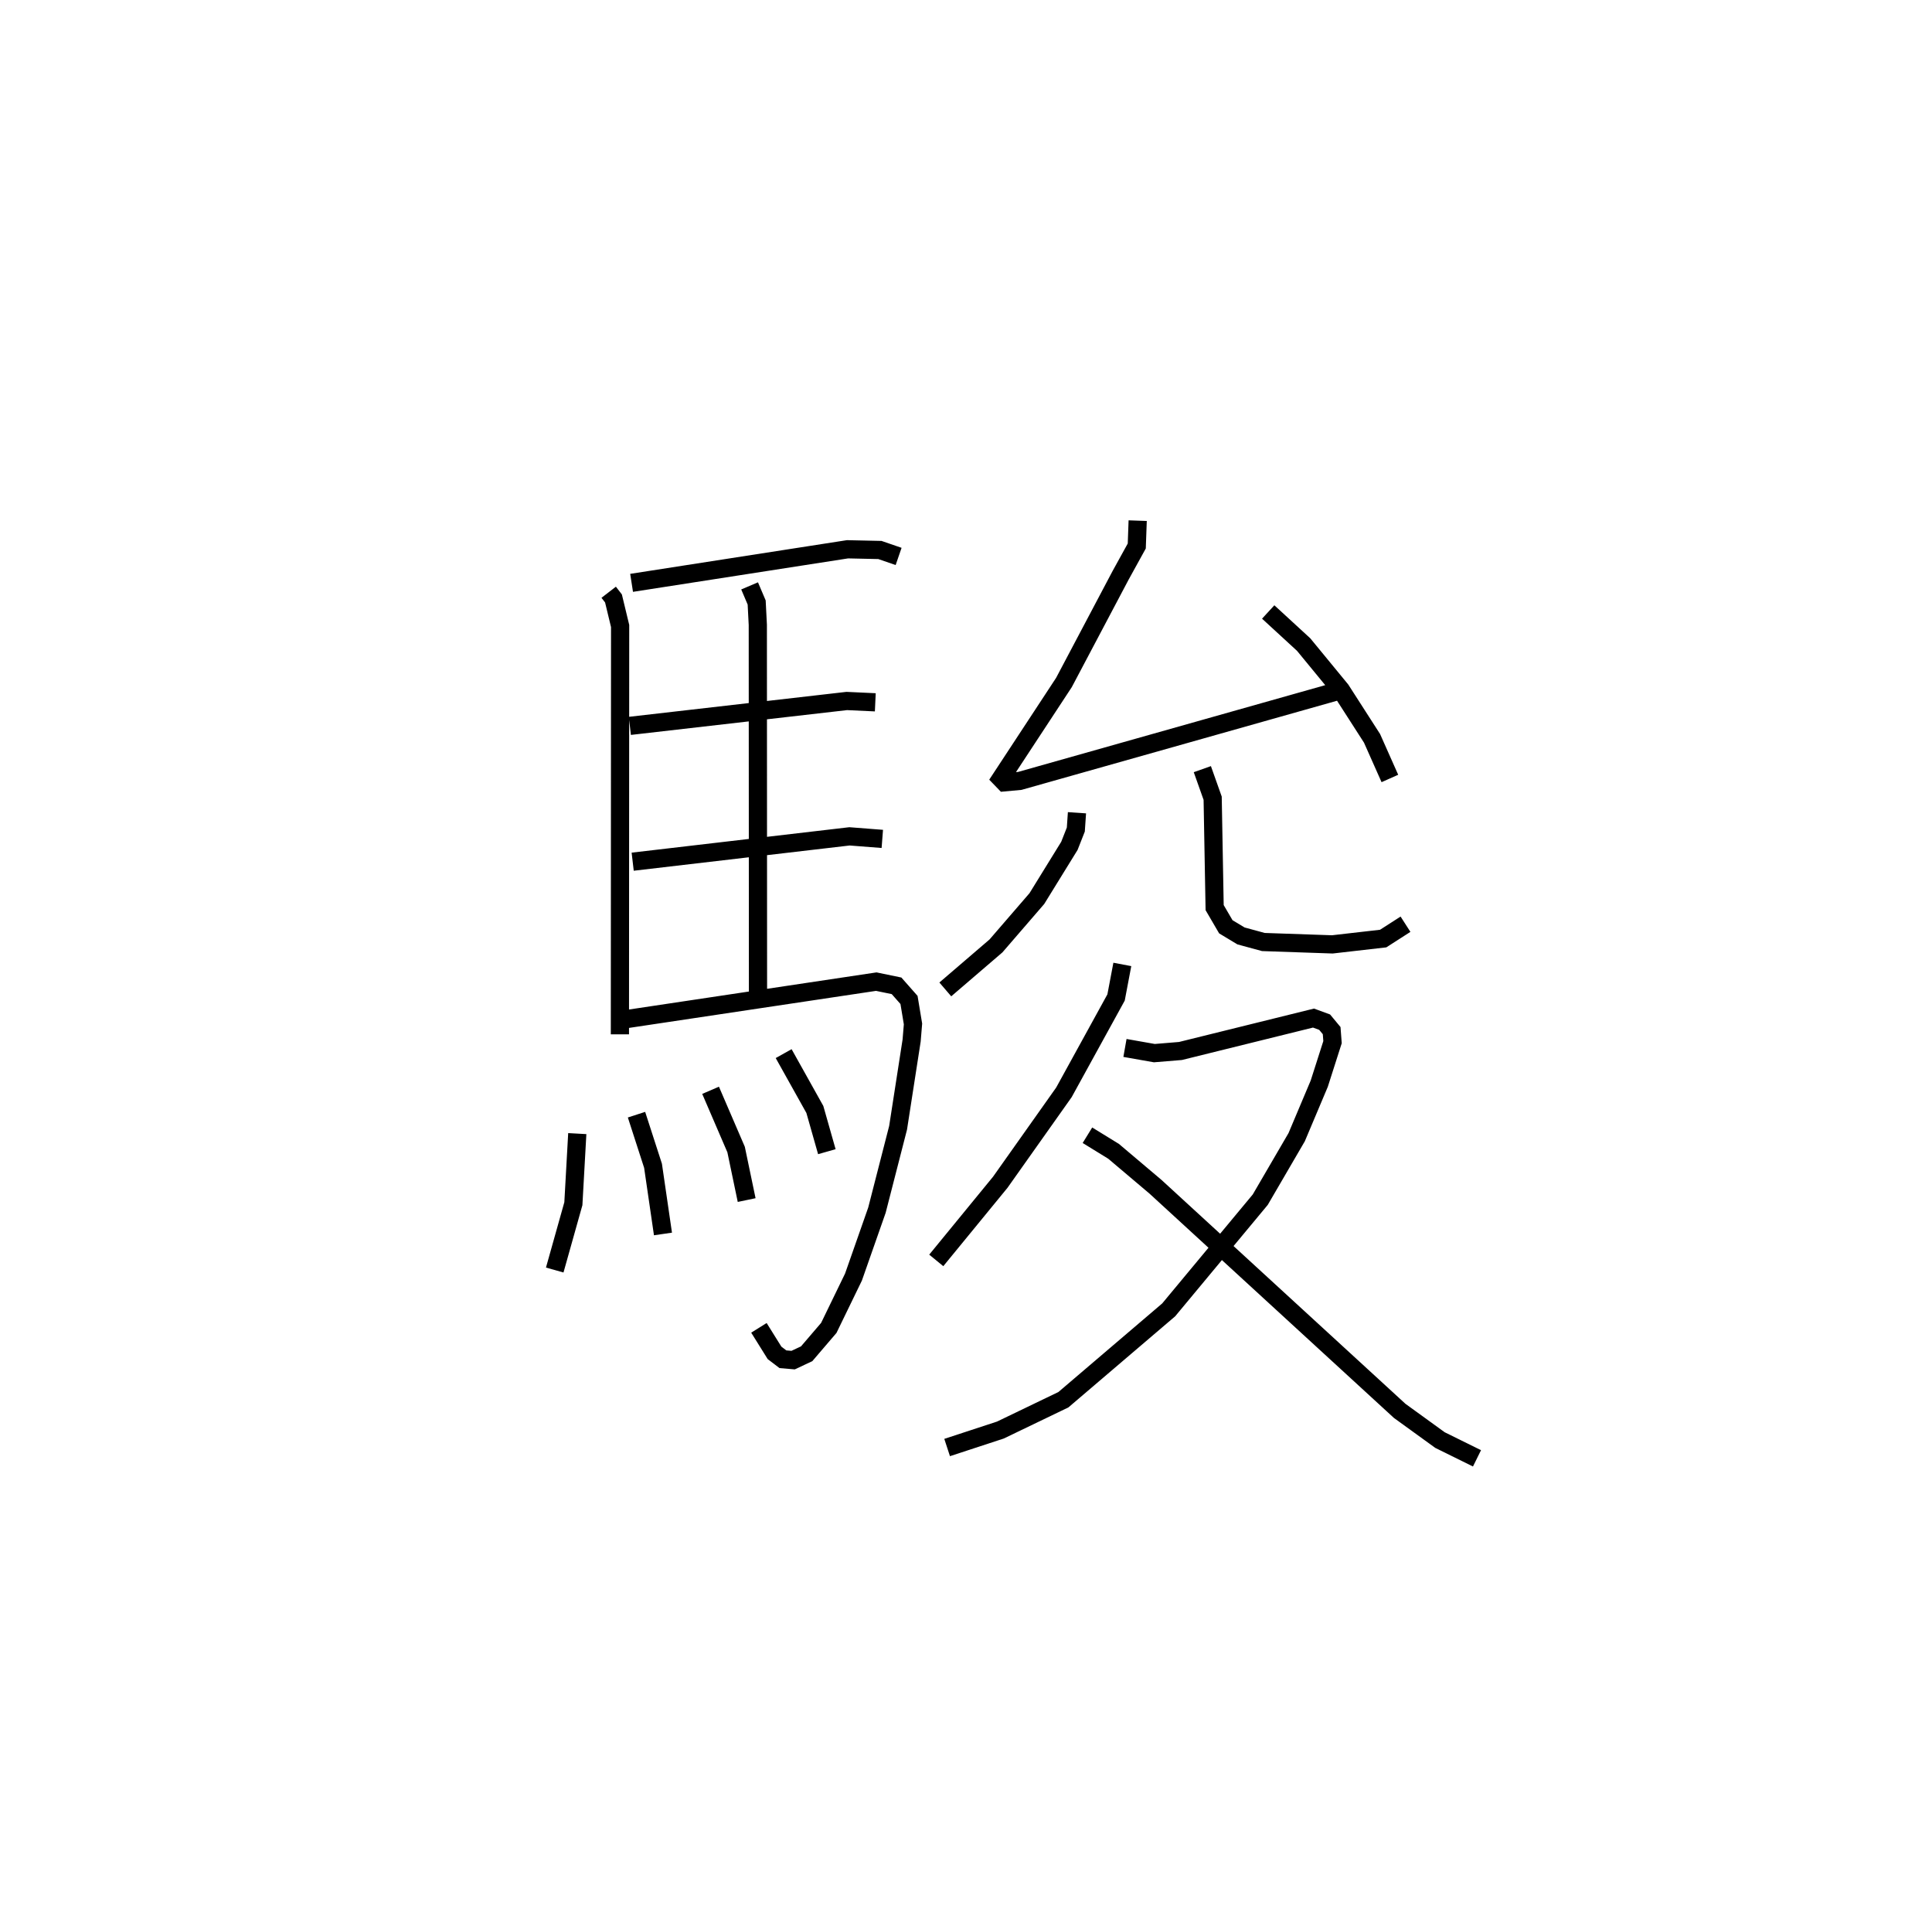 <?xml version="1.0" encoding="utf-8" ?>
<svg baseProfile="full" height="105.108" version="1.1" width="106.149" xmlns="http://www.w3.org/2000/svg" xmlns:ev="http://www.w3.org/2001/xml-events" xmlns:xlink="http://www.w3.org/1999/xlink"><defs /><rect fill="white" height="105.108" width="106.149" x="0" y="0" /><path d="M25,25 m0.0,0.0 m8.443,7.534 l0.263,0.341 0.365,1.514 l-0.012,22.43 m0.642,-24.801 l11.863,-1.844 1.78,0.039 l1.028,0.354 m-8.187,1.618 l0.388,0.912 0.063,1.231 l0.01,20.14 m-7.04,-14.593 l11.918,-1.367 1.567,0.073 m-13.33,8.755 l11.912,-1.392 1.803,0.14 m-14.005,9.891 l13.673,-2.05 1.115,0.23 l0.684,0.776 0.219,1.318 l-0.075,0.91 -0.744,4.795 l-1.162,4.525 -1.289,3.675 l-1.356,2.793 -1.216,1.42 l-0.744,0.349 -0.561,-0.048 l-0.46,-0.35 -0.858,-1.375 m-9.98,-10.67 l-0.215,3.851 -1.024,3.643 m4.493,-8.534 l0.908,2.807 0.546,3.746 m2.616,-7.892 l1.402,3.254 0.58,2.776 m2.033,-8.045 l1.714,3.067 0.659,2.32 m17.078,-34.665 l-0.05,1.392 -0.886,1.607 l-3.115,5.891 -3.468,5.28 l0.197,0.204 0.847,-0.078 l17.297,-4.886 m-3.651,-4.393 l1.947,1.79 2.046,2.489 l1.712,2.663 0.98,2.204 m-17.192,1.883 l-0.063,0.923 -0.354,0.898 l-1.787,2.895 -2.245,2.599 l-2.785,2.39 m14.122,-12.1 l0.567,1.597 0.109,6.01 l0.614,1.052 0.835,0.503 l1.229,0.334 3.79,0.13 l2.792,-0.32 1.226,-0.788 m-15.558,2.209 l-0.344,1.815 -2.864,5.211 l-3.498,4.94 -3.517,4.293 m10.368,-11.671 l1.615,0.285 1.434,-0.118 l7.31,-1.808 0.611,0.224 l0.386,0.465 0.048,0.633 l-0.729,2.279 -1.241,2.941 l-2.001,3.434 -5.03,6.052 l-5.786,4.937 -3.461,1.666 l-2.927,0.96 m7.709,-17.155 l1.437,0.884 2.305,1.949 l13.414,12.309 2.213,1.603 l2.034,1.004 " fill="none" stroke="black" stroke-width="1" /></svg>